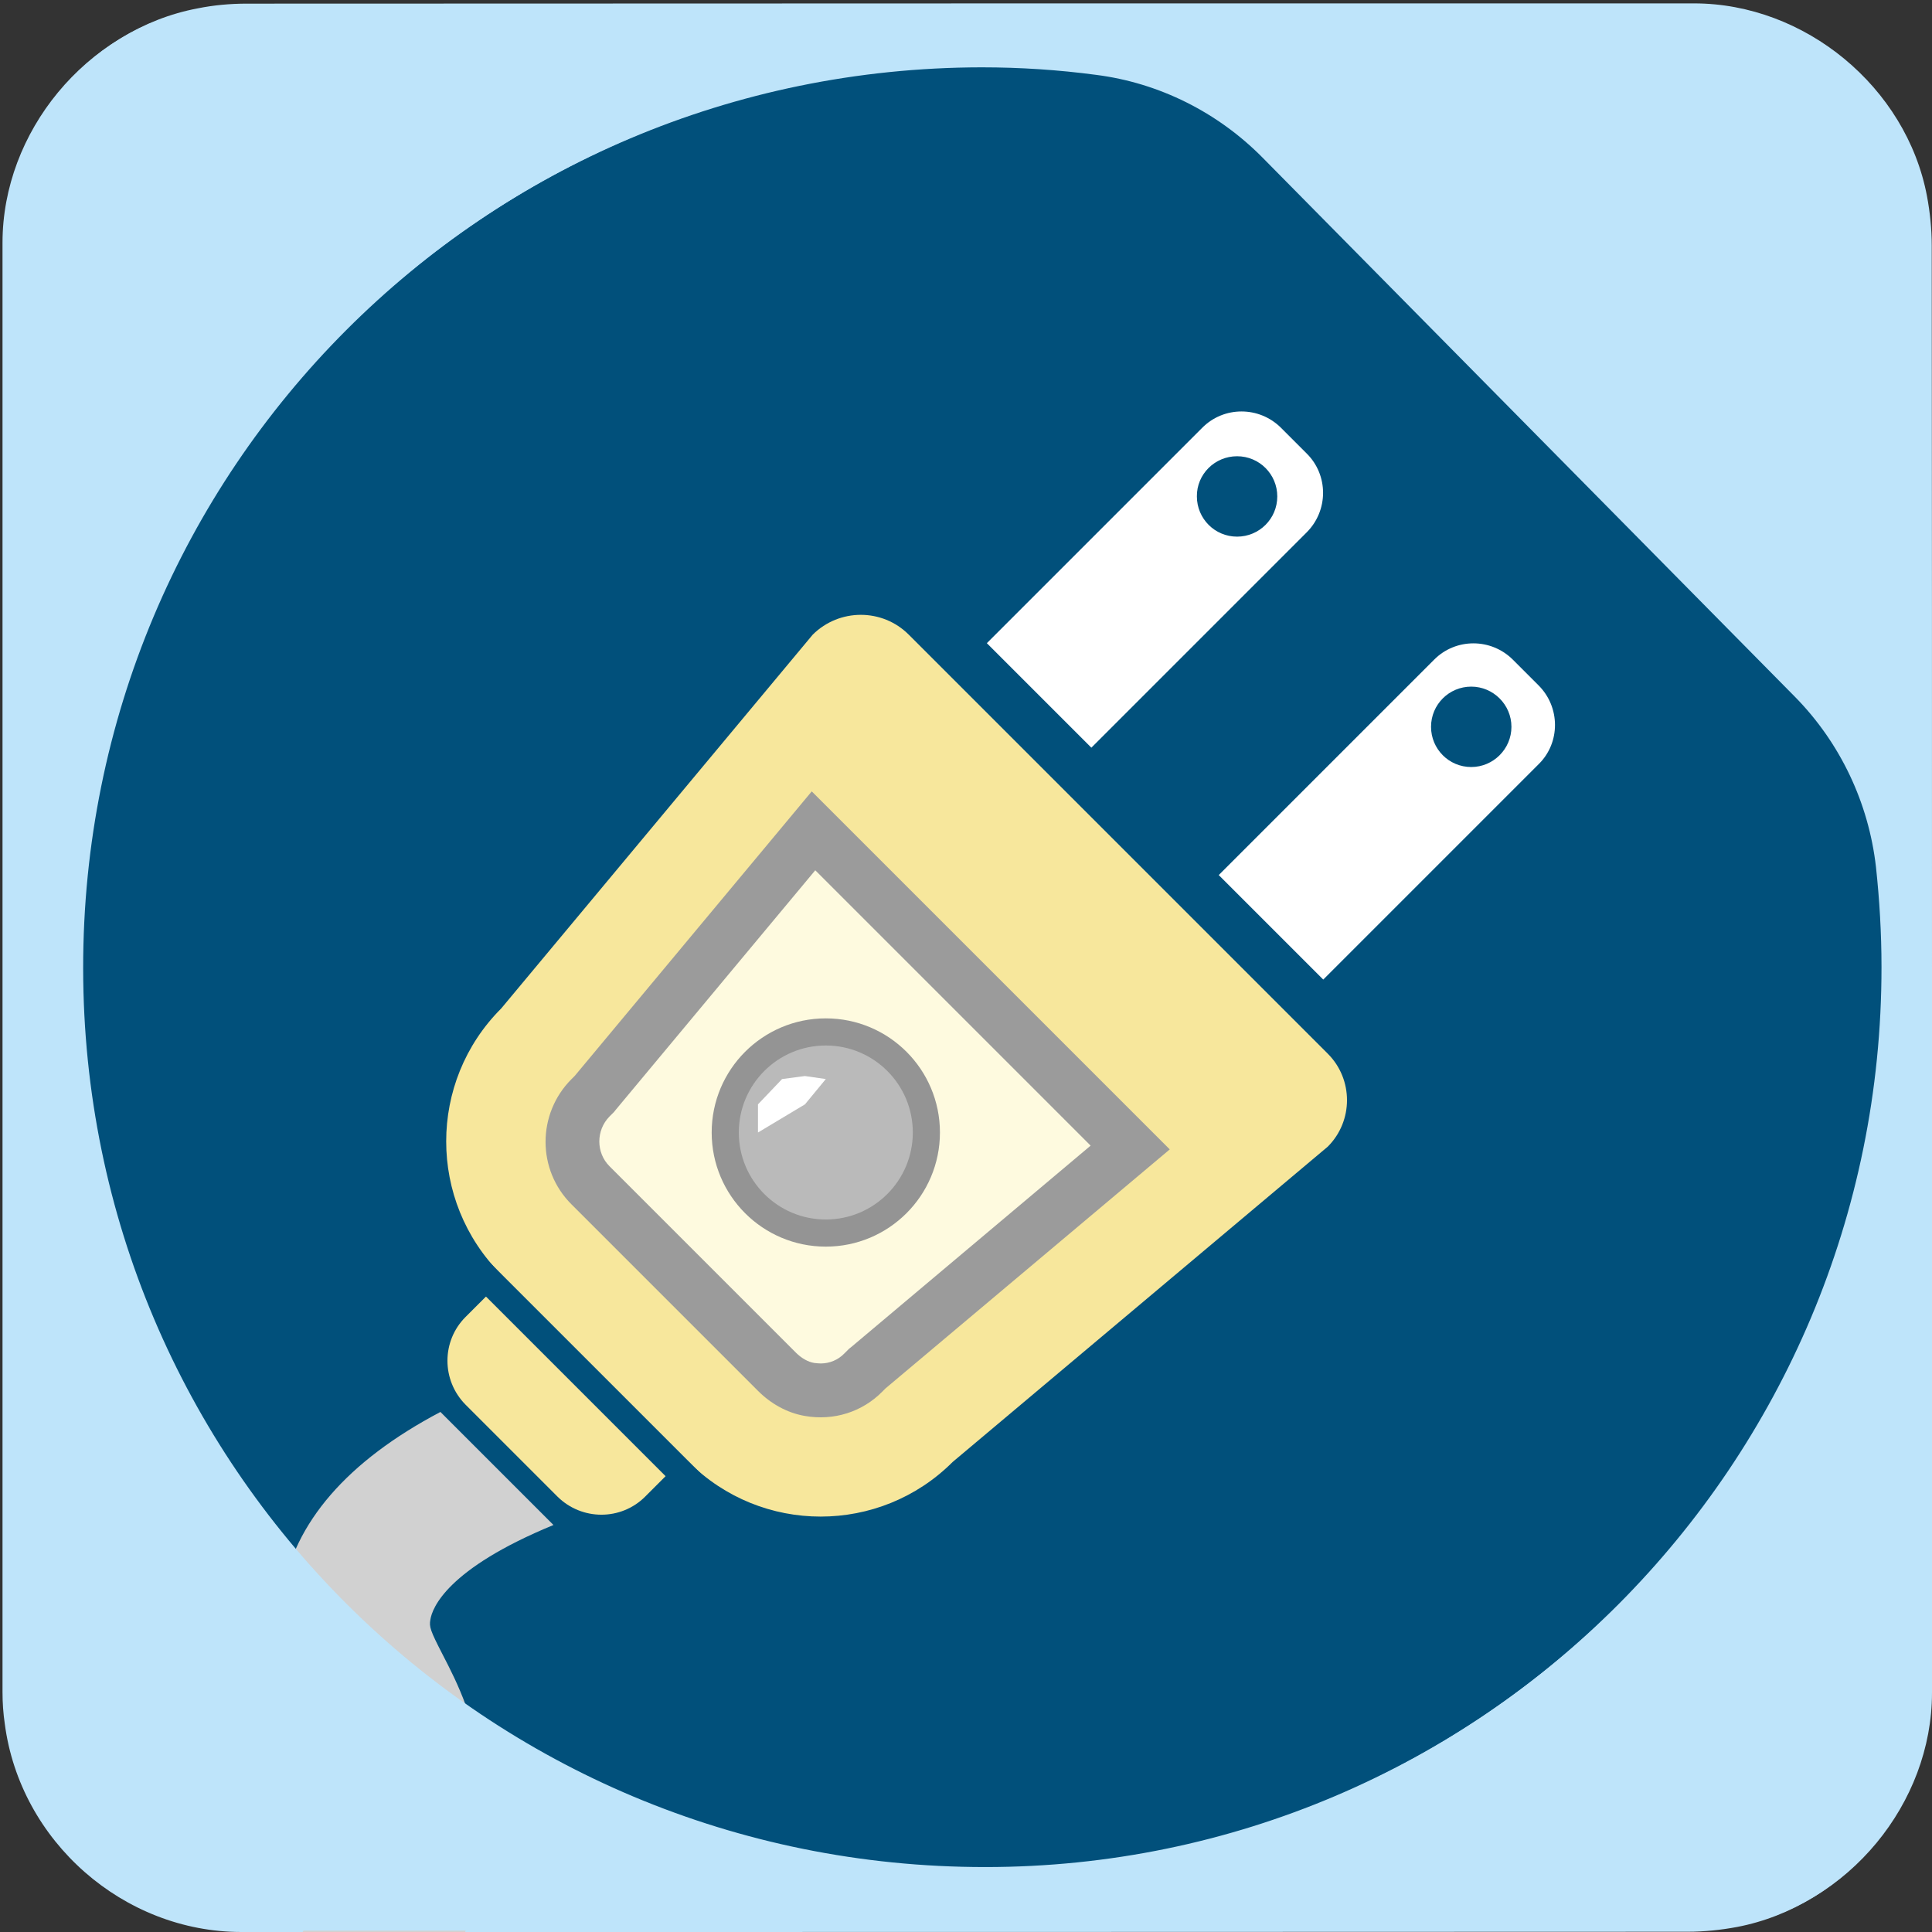 <svg xmlns="http://www.w3.org/2000/svg" viewBox="0 0 769 769" overflow="hidden" preserveAspectRatio="xMidYMid meet" id="eaf-be2b-0"><rect x="0" y="0" width="769" height="769" fill="#333333" stroke="none"/><defs><clipPath id="eaf-be2b-1"><rect x="0" y="0" width="769" height="769"></rect></clipPath><style>#eaf-be2b-0 * {animation: 9000ms linear infinite normal both running;offset-rotate:0deg}@keyframes eaf-be2b-2{0%{fill:#d1d1d1}29.26%{fill:#d1d1d1}33.33%{fill:#fff;animation-timing-function:ease-in-out}35.92%{fill:#d1d1d1}38.89%{fill:#fff;animation-timing-function:ease-in-out}41.48%{fill:#d1d1d1}44.44%{fill:#fff;animation-timing-function:ease-in-out}47.03%{fill:#d1d1d1}50%{fill:#fff;animation-timing-function:ease-in-out}52.59%{fill:#d1d1d1}55.56%{fill:#fff;animation-timing-function:ease-in-out}58.14%{fill:#d1d1d1}61.11%{fill:#fff;animation-timing-function:ease-in-out}62.22%,100%{fill:#d1d1d1}}@keyframes eaf-be2b-3{0%,100%{transform:translate(204.439px,577.153px)}}@keyframes eaf-be2b-4{0%{transform:scale(1,1)}29.26%{transform:scale(1,1);animation-timing-function:ease-in-out}33.33%{transform:scale(1.1,1.1);animation-timing-function:ease-in-out}35.92%{transform:scale(1,1);animation-timing-function:ease-in-out}38.89%{transform:scale(1.1,1.1);animation-timing-function:ease-in-out}41.48%{transform:scale(1,1);animation-timing-function:ease-in-out}44.44%{transform:scale(1.1,1.1);animation-timing-function:ease-in-out}47.03%{transform:scale(1,1);animation-timing-function:ease-in-out}50%{transform:scale(1.1,1.1);animation-timing-function:ease-in-out}52.59%{transform:scale(1,1);animation-timing-function:ease-in-out}55.56%{transform:scale(1.1,1.1);animation-timing-function:ease-in-out}58.14%{transform:scale(1,1);animation-timing-function:ease-in-out}61.11%{transform:scale(1.1,1.1);animation-timing-function:ease-in-out}62.22%,100%{transform:scale(1,1)}}@keyframes eaf-be2b-5{0%,100%{transform:translate(-204.439px,-577.153px)}}@keyframes eaf-be2b-6{0%{fill:#bababa}30.74%{fill:#bababa;animation-timing-function:ease-in-out}34.44%{fill:#6eff0d;animation-timing-function:ease-in-out}38.14%{fill:#44ab00;animation-timing-function:ease-in-out}41.84%{fill:#6dff0c;animation-timing-function:ease-in-out}45.54%{fill:#bababa;animation-timing-function:ease-in-out}45.56%{fill:#4a0;animation-timing-function:ease-in-out}49.26%{fill:#6dff0c;animation-timing-function:ease-in-out}52.96%{fill:#bababa;animation-timing-function:ease-in-out}52.97%{fill:#4a0;animation-timing-function:ease-in-out}56.67%{fill:#6dff0c;animation-timing-function:ease-in-out}60.37%,100%{fill:#bababa}}@keyframes eaf-be2b-7{0%,100%{filter:none}}@keyframes eaf-be2b-8{0%{filter:drop-shadow(0 0 12px #0000)}30.74%{filter:drop-shadow(0 0 12px #0000)}34.44%{filter:drop-shadow(0 0 12px #37ff00)}38.14%{filter:drop-shadow(0 0 12px #0000)}41.84%{filter:drop-shadow(0 0 12px #37ff00)}45.54%{filter:drop-shadow(0 0 12px #6b6b6b)}45.56%{filter:drop-shadow(0 0 12px #0000)}49.26%{filter:drop-shadow(0 0 12px #37ff00)}52.96%{filter:drop-shadow(0 0 12px #6b6b6b)}52.97%{filter:drop-shadow(0 0 12px #6b6b6b)}56.67%{filter:drop-shadow(0 0 12px #37ff00)}60.37%,100%{filter:drop-shadow(0 0 12px #0000)}}@keyframes eaf-be2b-9{0%,100%{transform:none;offset-path:path("m289.069 614.837l0 0l144.162 -161.775l0 0l-144.162 161.775")}}@keyframes eaf-be2b-10{0%{offset-distance:0%}11.11%{offset-distance:0%}27.78%{offset-distance:50%}61.11%{offset-distance:50%}77.78%,100%{offset-distance:100%}}@keyframes eaf-be2b-11{0%,100%{transform:translate(-289.069px,-614.837px)}}</style></defs><g clip-path="url('#eaf-be2b-1')" style="isolation: isolate;"><g><path fill="#bee4fa" d="m768.1 385.5c0 96.2 0 192.5 0 288.8c0 44.1 -33.3 84.4 -76.7 92.7c-6.4 1.2 -13.1 1.9 -19.6 1.9c-191.9 0.1 -383.8 0.1 -575.7 0.1c-47 0 -88.1 -36.1 -94.2 -82.9c-0.6 -4.1 -0.9 -8.3 -0.9 -12.5c0 -192.4 0 -384.7 0 -577c0 -44.1 33.3 -84.5 76.7 -92.7c6.4 -1.3 13 -1.9 19.6 -1.9c192 -0.1 384.1 -0.1 576.1 -0.1c44.1 0 84.5 33.3 92.7 76.7c1.2 6.4 1.9 13.1 1.9 19.6c0.1 95.8 0.1 191.6 0.1 287.3z"></path><path fill="#01507b" d="m390.7 26.8c-198.7 0.3 -358.7 160.5 -358.5 359.2c0.1 198.1 160.4 357.9 359.1 357.8c197.5 -0.1 357.7 -160.9 357.6 -358.9c0 -13.5 -0.8 -26.8 -2.2 -39.8c-2.9 -25.5 -14.2 -49.4 -32.2 -67.7l-212 -214.7c-17.8 -18 -41.1 -29.7 -66.2 -32.9c-15 -2 -30.2 -3 -45.6 -3z"></path><g transform="translate(0 0)" style="animation-name: eaf-be2b-9, eaf-be2b-10, eaf-be2b-11; animation-composition: replace, add, add;"><path fill="#d1d1d1" d="m27.4 845.9c16.1 -18 31.5 -24.7 43.9 -30.2c9.6 -4.2 17.2 -7.6 27 -16.9c19.4 -18.5 37.5 -51.7 34.2 -84.2c-1.2 -12.3 -5.1 -19.8 -9.6 -28.6c-6.1 -11.9 -14.5 -28.2 -10.7 -51.1c4.8 -28.9 26 -53.3 63.1 -72.9l45 45c-42.5 17.5 -48.3 33.1 -49 37.7c-0.5 2.8 -0.1 4.2 4.9 13.9c5.8 11.2 13.6 26.5 16 50.1c4.6 46.3 -16 98.6 -52.5 133.4c-17.3 16.5 -32.2 23.1 -44.2 28.4c-9.9 4.4 -15.9 7 -23.4 15.3c-13.2 14.7 -42.7 126.6 -43.7 153.7l-69.2 26.4c1.5 -41.4 45.5 -194.6 68.2 -220z" style="animation-name: eaf-be2b-2, eaf-be2b-3, eaf-be2b-4, eaf-be2b-5; animation-composition: replace, replace, add, add;"></path><g><path fill="#fff" d="m612.4 272.8l-10.2 -10.2c-8.7 -8.7 -22.8 -8.7 -31.4 0l-85.7 85.7l41.6 41.6l85.8 -85.8c8.6 -8.5 8.6 -22.6 -0.1 -31.3zm-26.8 32.5c-8.9 0 -16 -7.2 -16 -16c0 -8.9 7.2 -16 16 -16c8.8 0 16 7.2 16 16c0 8.8 -7.2 16 -16 16z"></path><path fill="#fff" d="m520.1 211.9c8.7 -8.7 8.7 -22.8 0 -31.4l-10.2 -10.2c-8.7 -8.7 -22.8 -8.7 -31.4 0l-85.7 85.7l41.6 41.6l85.7 -85.7zm-27.7 -30.3c8.9 0 16 7.2 16 16c0 8.9 -7.2 16 -16 16c-8.9 0 -16 -7.2 -16 -16c-0.1 -8.8 7.1 -16 16 -16z"></path></g><path fill="#f7e79c" d="m256.8 595.7l14.2 -14.2c0.7 -0.7 1.9 -0.7 2.7 0l0.4 0.4c29 29 76.1 29 105.1 0l149.3 -125.5c10.2 -10.2 10.2 -26.8 0 -37l-166.8 -166.8c-10.5 -10.5 -27.6 -10.5 -38.2 0l-124 148.8c-29.2 29.2 -29.2 76.6 0 105.9l0 0c0.7 0.7 0.7 1.9 0 2.7l-14.2 14.2c-9.6 9.6 -9.6 25.2 0 34.9l36.6 36.6c9.7 9.6 25.3 9.6 34.9 0z"></path><line x1="177.7" y1="492.8" x2="283.7" y2="598.8" fill="none" stroke="#01507b" stroke-width="10.655" stroke-miterlimit="10"></line><path fill="#9b9b9b" d="m323.1 315l0 0l-94.3 113.2c0 0 0 0 -0.1 0.1l-1.2 1.2c-13.8 13.8 -13.8 36.2 0 49.9l74.2 74.2c5.1 5.1 11.6 8.8 18.7 10c11.5 2 22.8 -1.6 30.8 -9.7l1.2 -1.2c0 0 0 0 0.1 -0.1l113.1 -95.1l0 0l-142.5 -142.5z"></path><path fill="#fefadf" d="m326.7 542.7c-0.8 0 -1.7 -0.1 -2.6 -0.2c-2.5 -0.4 -5.1 -1.9 -7.3 -4.1l-74.2 -74.2c-5.4 -5.4 -5.4 -14.3 0 -19.8l1.1 -1.1l0.7 -0.7l0.8 -1l79.3 -95.2l109.6 109.6l-95.2 80.1l-0.9 0.7l-0.8 0.8l-1.1 1.1c-2.5 2.6 -5.9 4 -9.4 4l0 0z"></path><g style="animation-name: eaf-be2b-7, eaf-be2b-8; animation-composition: replace, add;"><ellipse fill="#bababa" stroke="#949494" stroke-width="6" rx="22.238" ry="22.238" transform="matrix(1.8 0 0 1.8 328.7 450.772)" style="animation-name: eaf-be2b-6;"></ellipse></g><path fill="#fff" d="m0 0l9.59 -10.071l9.11 -1.2l8.3 1.2l-8.3 10.071l-18.7 11.201l0 -11.201z" transform="translate(301.7 439.571)"></path></g><path fill="#bee4fa" d="m768 98.2c0 -6.5 -0.7 -13.2 -1.9 -19.6c-8.2 -43.4 -48.6 -76.7 -92.7 -76.7c-192 0 -384.1 0 -576.1 0.1c-6.6 0 -13.2 0.6 -19.6 1.9c-43.4 8.2 -76.7 48.6 -76.7 92.7c0 192.3 0 384.6 0 577c0 4.2 0.3 8.4 0.9 12.5c6.1 46.8 47.2 82.9 94.2 82.9c191.9 0 383.8 0 575.7 -0.1c6.5 0 13.2 -0.7 19.6 -1.9c43.4 -8.3 76.7 -48.6 76.7 -92.7c0 -96.3 0 -192.6 0 -288.8c0 -95.7 0 -191.5 -0.1 -287.3zm-376.7 645.5c-198.7 0.1 -359 -159.6 -359.1 -357.7c-0.2 -198.7 159.8 -358.9 358.5 -359.2c15.4 0 30.7 1 45.6 2.9c25.1 3.2 48.4 14.9 66.2 32.9l211.9 214.6c18.1 18.3 29.4 42.2 32.2 67.7c1.5 13.1 2.2 26.4 2.2 39.8c0.2 198.1 -160.1 359 -357.5 359z" transform="translate(0.9 -0.55)"></path></g></g></svg>